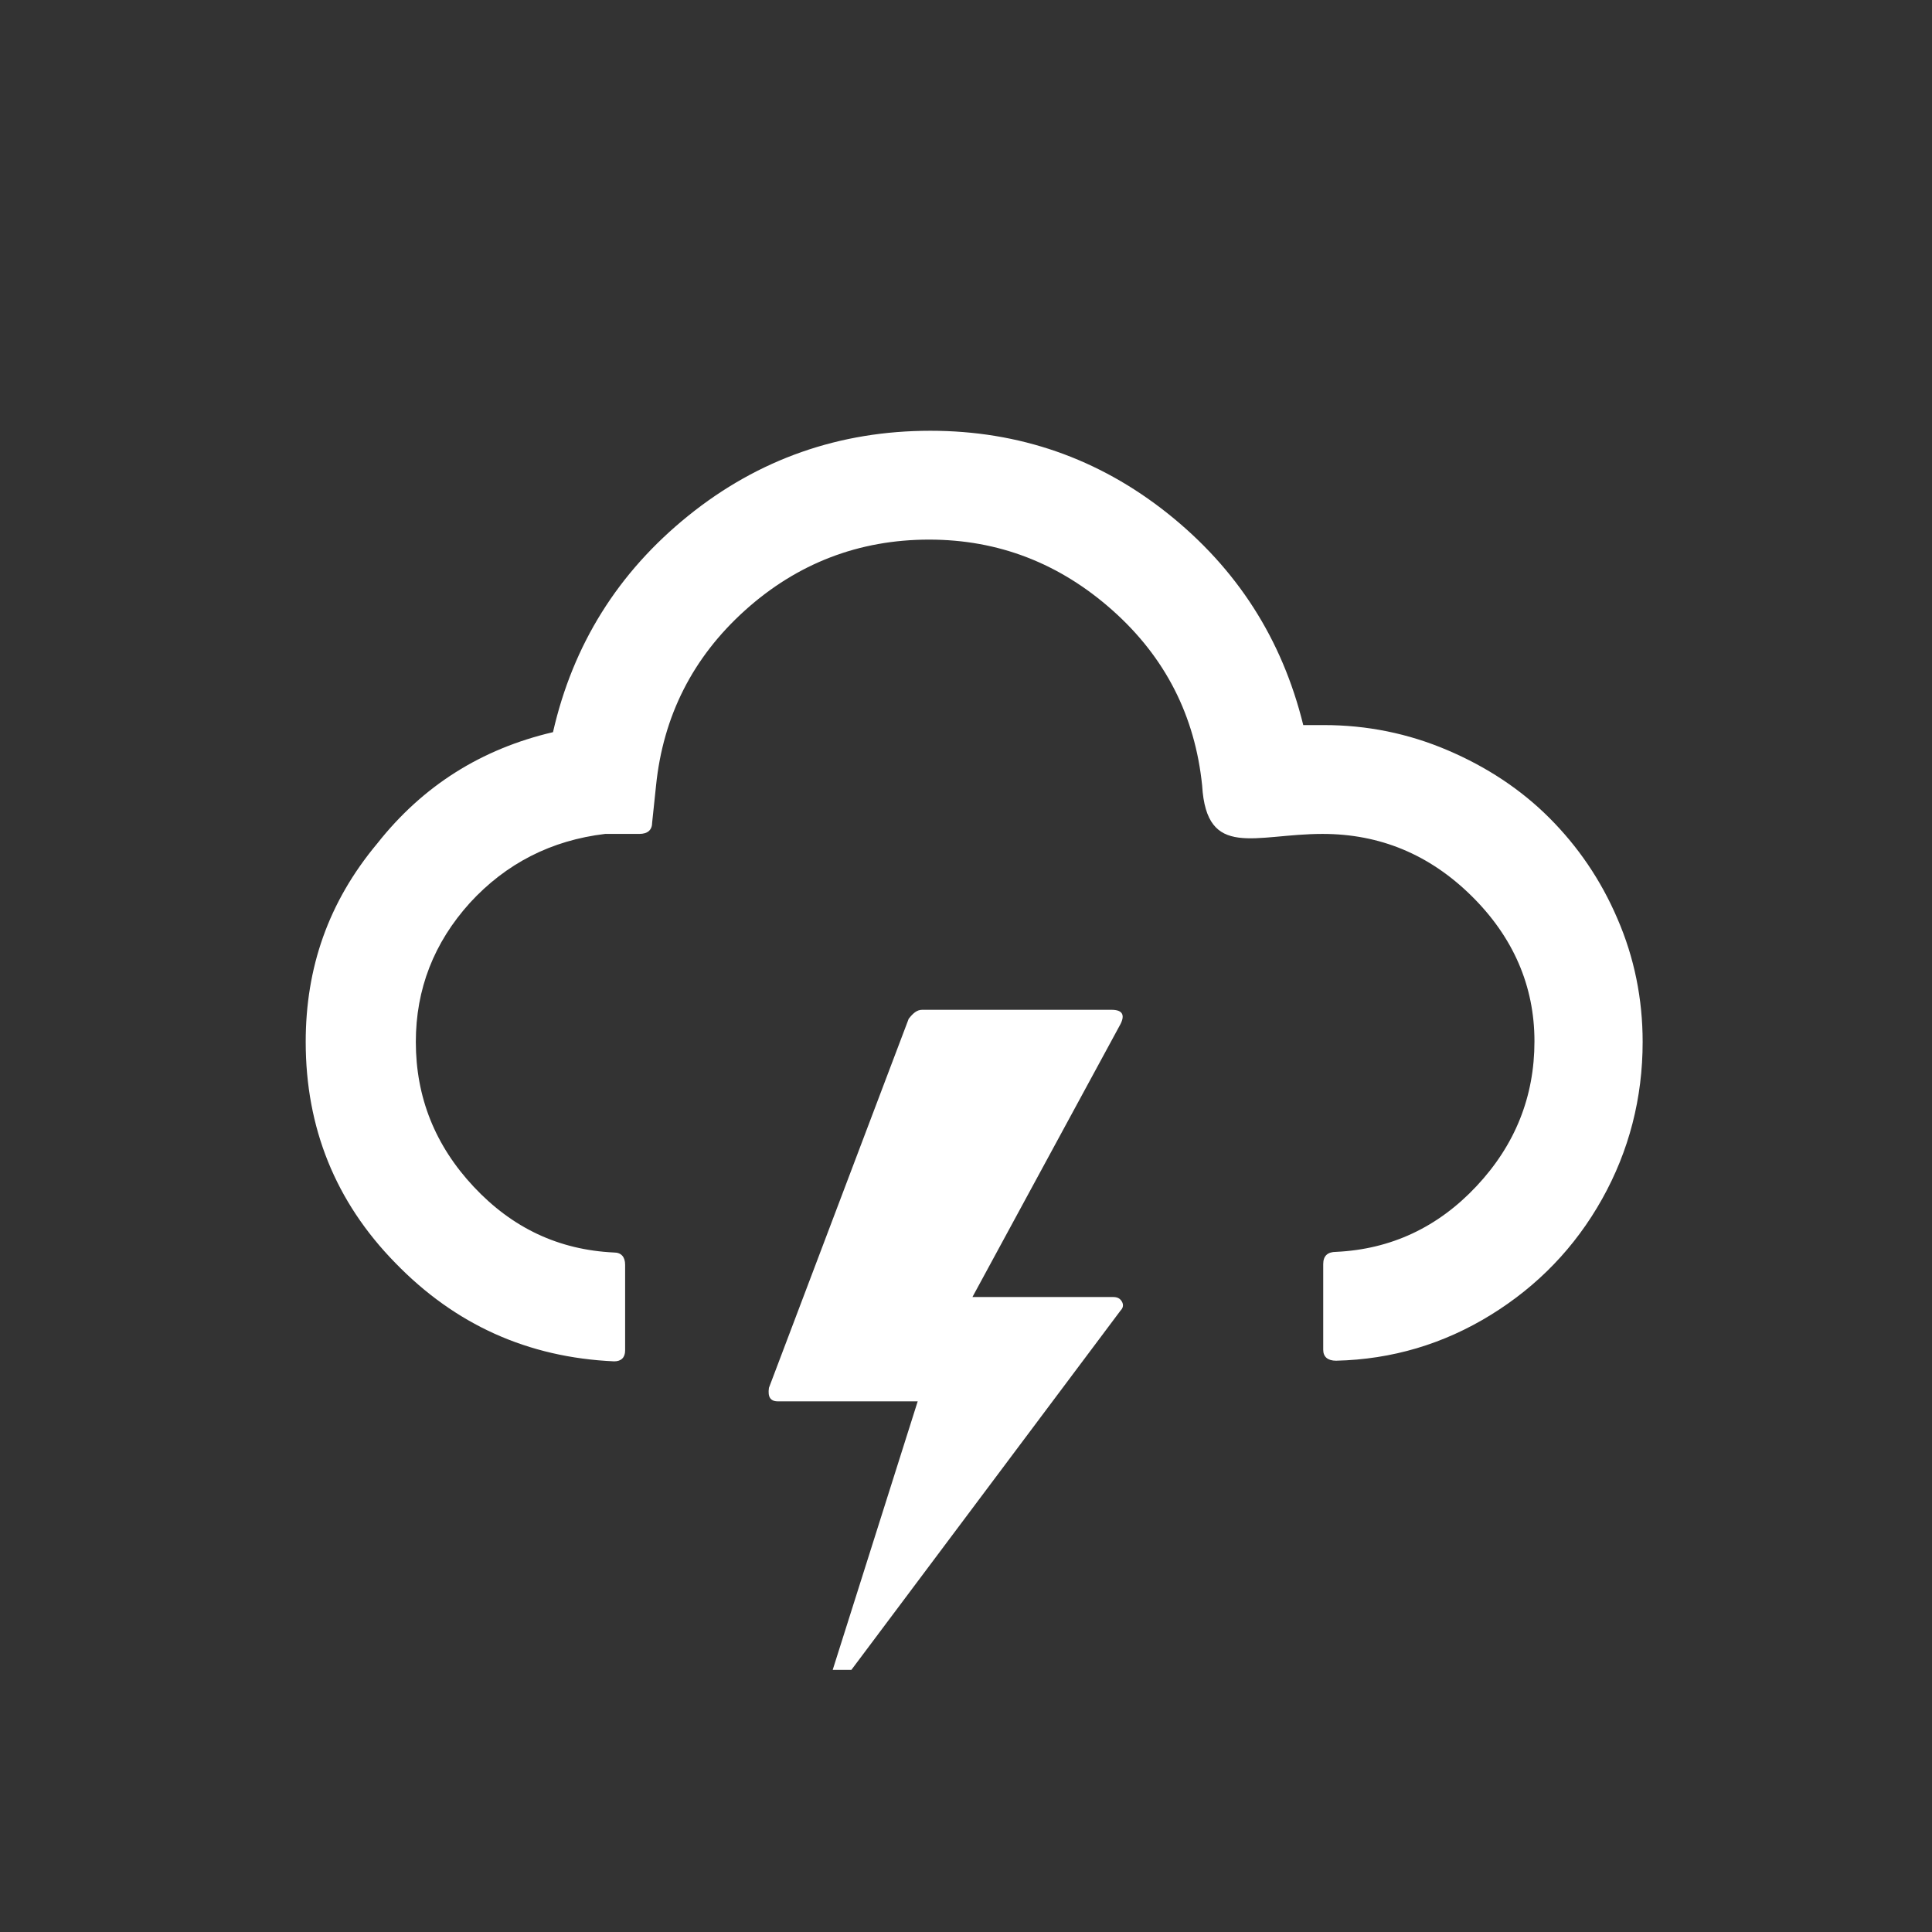 <?xml version="1.0" encoding="UTF-8" standalone="no"?>
<!-- Generator: Adobe Illustrator 22.0.1, SVG Export Plug-In . SVG Version: 6.00 Build 0)  -->

<svg
   xmlns:dc="http://purl.org/dc/elements/1.1/"
   xmlns:cc="http://creativecommons.org/ns#"
   xmlns:rdf="http://www.w3.org/1999/02/22-rdf-syntax-ns#"
   xmlns:svg="http://www.w3.org/2000/svg"
   xmlns="http://www.w3.org/2000/svg"
   xmlns:sodipodi="http://sodipodi.sourceforge.net/DTD/sodipodi-0.dtd"
   xmlns:inkscape="http://www.inkscape.org/namespaces/inkscape"
   version="1.1"
   id="Layer_1"
   x="0px"
   y="0px"
   viewBox="0 0 30 30"
   style="enable-background:new 0 0 30 30;"
   xml:space="preserve"
   inkscape:version="0.91 r"
   sodipodi:docname="isolated-thunderstormss.svg"><rect x="0" y="0" width="30" height="30" fill="#333333" stroke="none"/><defs
     id="defs7"><clipPath
       clipPathUnits="userSpaceOnUse"
       id="clipPath4156"><path
         style="fill:none;fill-rule:evenodd;stroke:#000000;stroke-width:1px;stroke-linecap:butt;stroke-linejoin:miter;stroke-opacity:1"
         d="m 11.822,14.428 -1.335,8.263 0.064,2.924 c 0,0 3.623,1.589 4.004,1.525 0.381,-0.064 2.034,-1.017 2.097,-1.398 0.064,-0.381 2.86,-7.881 2.86,-7.881 l -0.445,-2.733 -1.462,-1.081 -3.686,-0.445 z"
         id="path4158"
         inkscape:connector-curvature="0" /></clipPath></defs><sodipodi:namedview
     pagecolor="#ffffff"
     bordercolor="#666666"
     borderopacity="1"
     objecttolerance="10"
     gridtolerance="10"
     guidetolerance="10"
     inkscape:pageopacity="0"
     inkscape:pageshadow="2"
     inkscape:window-width="773"
     inkscape:window-height="644"
     id="namedview5"
     showgrid="false"
     inkscape:zoom="15.733333"
     inkscape:cx="15.403059"
     inkscape:cy="9.9807991"
     inkscape:window-x="418"
     inkscape:window-y="31"
     inkscape:window-maximized="0"
     inkscape:current-layer="Layer_1" /><path
     d="M4.29,16.93c0,0.66,0.12,1.28,0.38,1.88s0.59,1.11,1.02,1.55s0.94,0.79,1.52,1.05s1.21,0.42,1.87,0.45  c0.12,0,0.18-0.06,0.18-0.17v-1.34c0-0.11-0.06-0.17-0.18-0.17c-0.87-0.06-1.6-0.41-2.19-1.03c-0.59-0.62-0.89-1.37-0.89-2.22  c0-0.84,0.28-1.57,0.85-2.18c0.57-0.62,1.26-0.97,2.1-1.04l0.52-0.06c0.12,0,0.19-0.06,0.19-0.18l0.08-0.52  c0.07-0.71,0.3-1.36,0.69-1.94s0.9-1.04,1.52-1.36s1.29-0.49,2.02-0.49c1.09,0,2.04,0.36,2.85,1.08c0.81,0.72,1.27,1.62,1.39,2.69  l0.07,0.58c0,0.11,0.06,0.17,0.19,0.17h1.6c0.9,0,1.67,0.32,2.32,0.96c0.64,0.64,0.97,1.4,0.97,2.29c0,0.86-0.3,1.6-0.89,2.22  c-0.59,0.62-1.33,0.97-2.19,1.03c-0.13,0-0.2,0.06-0.2,0.17v1.34c0,0.11,0.07,0.17,0.2,0.17c1.34-0.06,2.47-0.57,3.38-1.51  C24.54,19.4,25,18.26,25,16.93c0-0.64-0.16-1.32-0.47-2.06c0.79-0.99,1.19-2.08,1.19-3.27c0-0.95-0.24-1.83-0.71-2.63  c-0.47-0.81-1.11-1.44-1.91-1.91s-1.68-0.7-2.62-0.7c-1.59,0-2.88,0.58-3.87,1.73c-0.81-0.43-1.7-0.64-2.66-0.64  c-1.41,0-2.66,0.44-3.75,1.32s-1.79,2-2.1,3.37c-1.12,0.26-2.03,0.83-2.74,1.72C4.64,14.75,4.29,15.77,4.29,16.93z M11.94,21.55  c-0.02,0.14,0.02,0.21,0.14,0.21h2.17l-1.32,4.17h0.29l4.18-5.58c0.04-0.04,0.05-0.09,0.02-0.14s-0.07-0.07-0.14-0.07H15.1l2.3-4.24  c0.07-0.14,0.03-0.22-0.14-0.22h-2.94c-0.08,0-0.14,0.05-0.21,0.14L11.94,21.55z M18,9.05c0.67-0.66,1.49-0.99,2.47-0.99  c0.98,0,1.81,0.34,2.5,1.03C23.66,9.77,24,10.61,24,11.6c0,0.59-0.17,1.19-0.52,1.8c-0.97-0.93-2.12-1.4-3.45-1.4h-0.31  C19.44,10.81,18.86,9.83,18,9.05z"
     id="path3"
     style="fill:#ffffff"
     clip-path="url(#clipPath4156)" /><path
     style="fill:#ffffff"
     id="path3-5"
     d="m 4.747,16.179 c 0,1.33 0.46,2.48 1.39,3.43 0.93,0.96 2.06,1.47 3.4,1.53 0.11,0 0.17,-0.06 0.17,-0.17 l 0,-1.33 c 0,-0.12 -0.06,-0.19 -0.17,-0.19 -0.86,-0.04 -1.58,-0.38 -2.18,-1.02 -0.6,-0.64 -0.9,-1.39 -0.9,-2.25 0,-0.82 0.28,-1.54 0.84,-2.16 0.56,-0.61 1.26,-0.97 2.1,-1.07 l 0.53,0 c 0.13,0 0.2,-0.06 0.2,-0.18 l 0.06,-0.57 c 0.11,-1.08 0.57,-1.99 1.38,-2.72 0.81,-0.73 1.77,-1.1 2.86,-1.1 1.08,0 2.03,0.37 2.85,1.1 0.82,0.73 1.28,1.64 1.39,2.72 0.069,1.153 0.819,0.75 1.87,0.75 0.89,0 1.66,0.32 2.31,0.96 0.65,0.64 0.98,1.4 0.98,2.26 0,0.86 -0.3,1.61 -0.9,2.25 -0.6,0.64 -1.33,0.98 -2.18,1.02 -0.13,0 -0.2,0.06 -0.2,0.19 l 0,1.33 c 0,0.11 0.07,0.17 0.2,0.17 0.87,-0.02 1.67,-0.26 2.4,-0.71 0.73,-0.45 1.31,-1.05 1.73,-1.8 0.42,-0.75 0.63,-1.57 0.63,-2.44 0,-0.67 -0.13,-1.31 -0.39,-1.91 -0.26,-0.61 -0.62,-1.13 -1.06,-1.57 -0.44,-0.44 -0.97,-0.79 -1.58,-1.05 -0.61,-0.26 -1.25,-0.39 -1.92,-0.39 l -0.32,0 c -0.33,-1.34 -1.03,-2.43 -2.11,-3.29 -1.07,-0.85 -2.3,-1.28 -3.68,-1.28 -1.41,0 -2.67,0.44 -3.76,1.32 -1.09,0.88 -1.79,2 -2.1,3.36 -1.11,0.26 -2.02,0.83 -2.73,1.73 -0.76,0.91 -1.11,1.93 -1.11,3.08 z"
     inkscape:connector-curvature="0"
     sodipodi:nodetypes="sccsscssccsccsssccssscsscssscsssccssccs" /></svg>